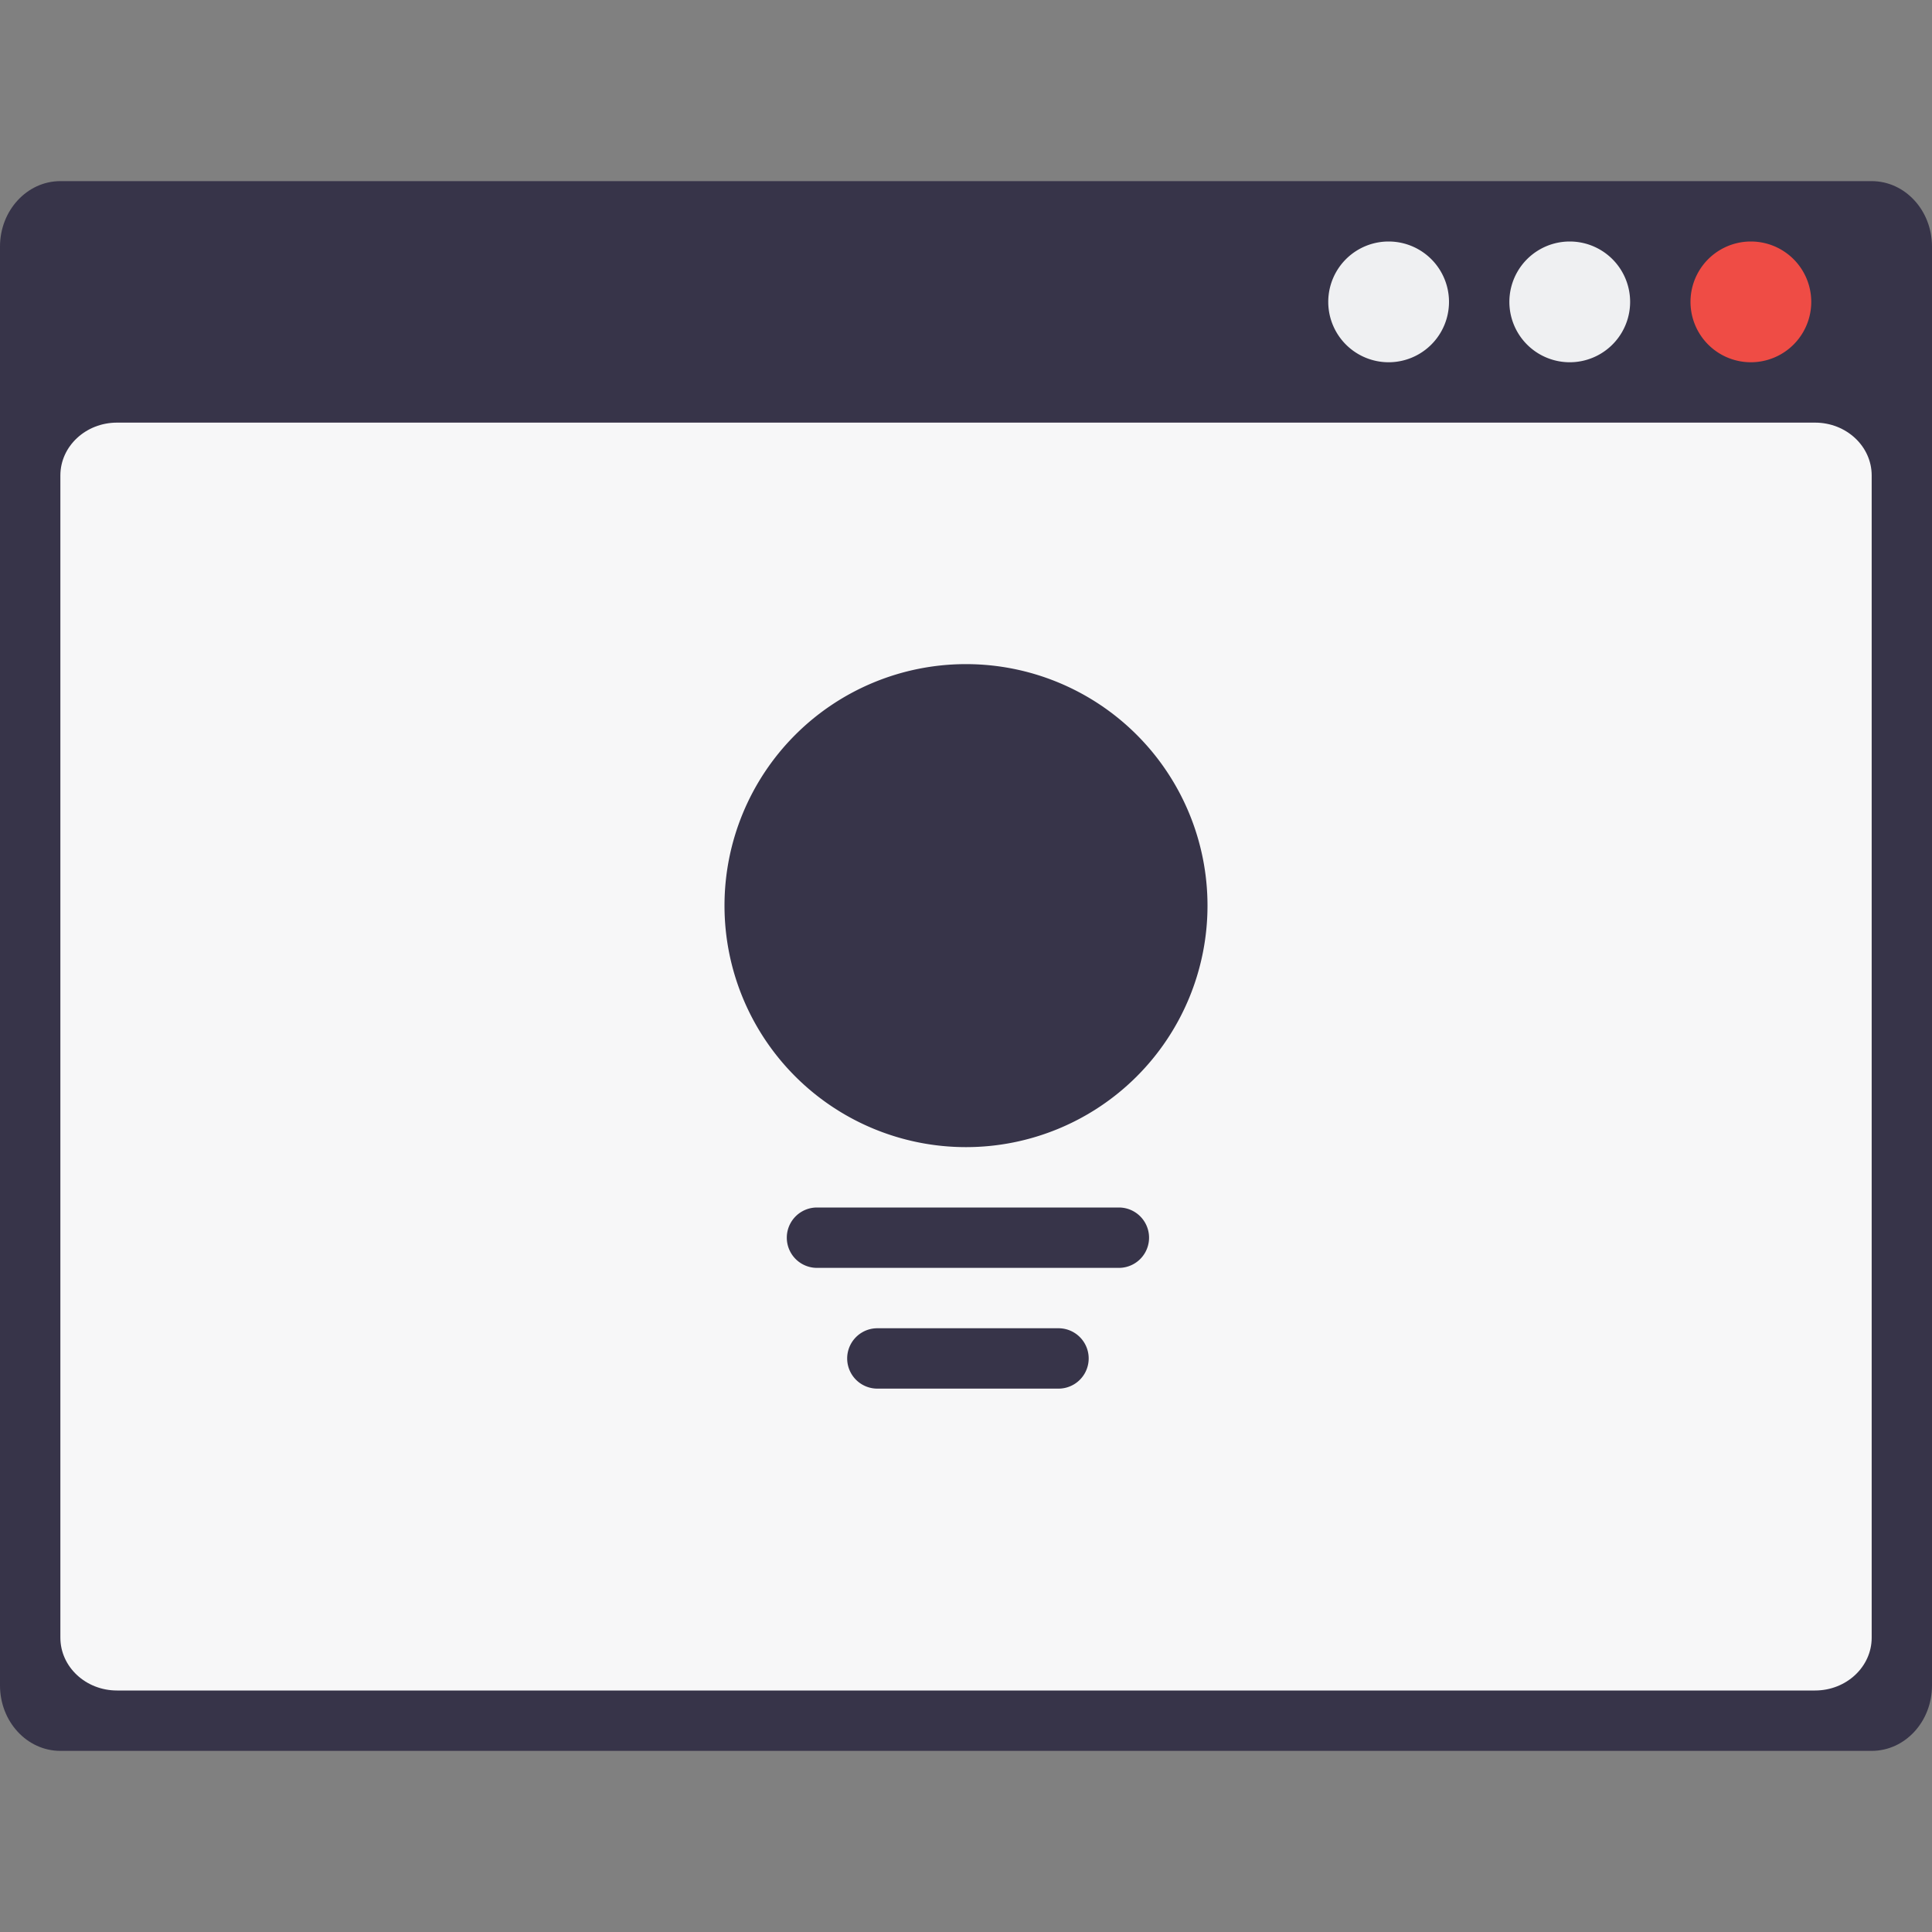 <svg xmlns="http://www.w3.org/2000/svg" width="32" height="32" id="webpage"><rect width="100%" height="100%" fill="#808080" stroke="none"/><path fill="#373449" d="M1 3h30c.553 0 1 .485 1 1.084v23.832c0 .6-.447 1.084-1 1.084H1c-.553 0-1-.485-1-1.084V4.084C0 3.486.448 3 1 3z"></path><path fill="#f7f7f8" d="M1.938 7h28.125c.518 0 .938.392.938.875v19.25c0 .483-.42.875-.938.875H1.938C1.42 28 1 27.608 1 27.125V7.875C1 7.392 1.42 7 1.938 7z"></path><path fill="#ef4c45" d="M30 5a1 1 0 1 1-2 0 1 1 0 1 1 2 0z"></path><path fill="#eff0f2" d="M27 5a1 1 0 1 1-2 0 1 1 0 1 1 2 0zm-3 0a1 1 0 1 1-2 0 1 1 0 1 1 2 0z"></path><path fill="#373449" d="M20 15a4 4 0 1 1-8 0 4 4 0 0 1 8 0zm-6.468 5h5a.5.5 0 0 1 0 1h-5a.5.5 0 0 1 0-1zm1 2h3a.5.5 0 0 1 0 1h-3a.5.5 0 0 1 0-1z"></path></svg>